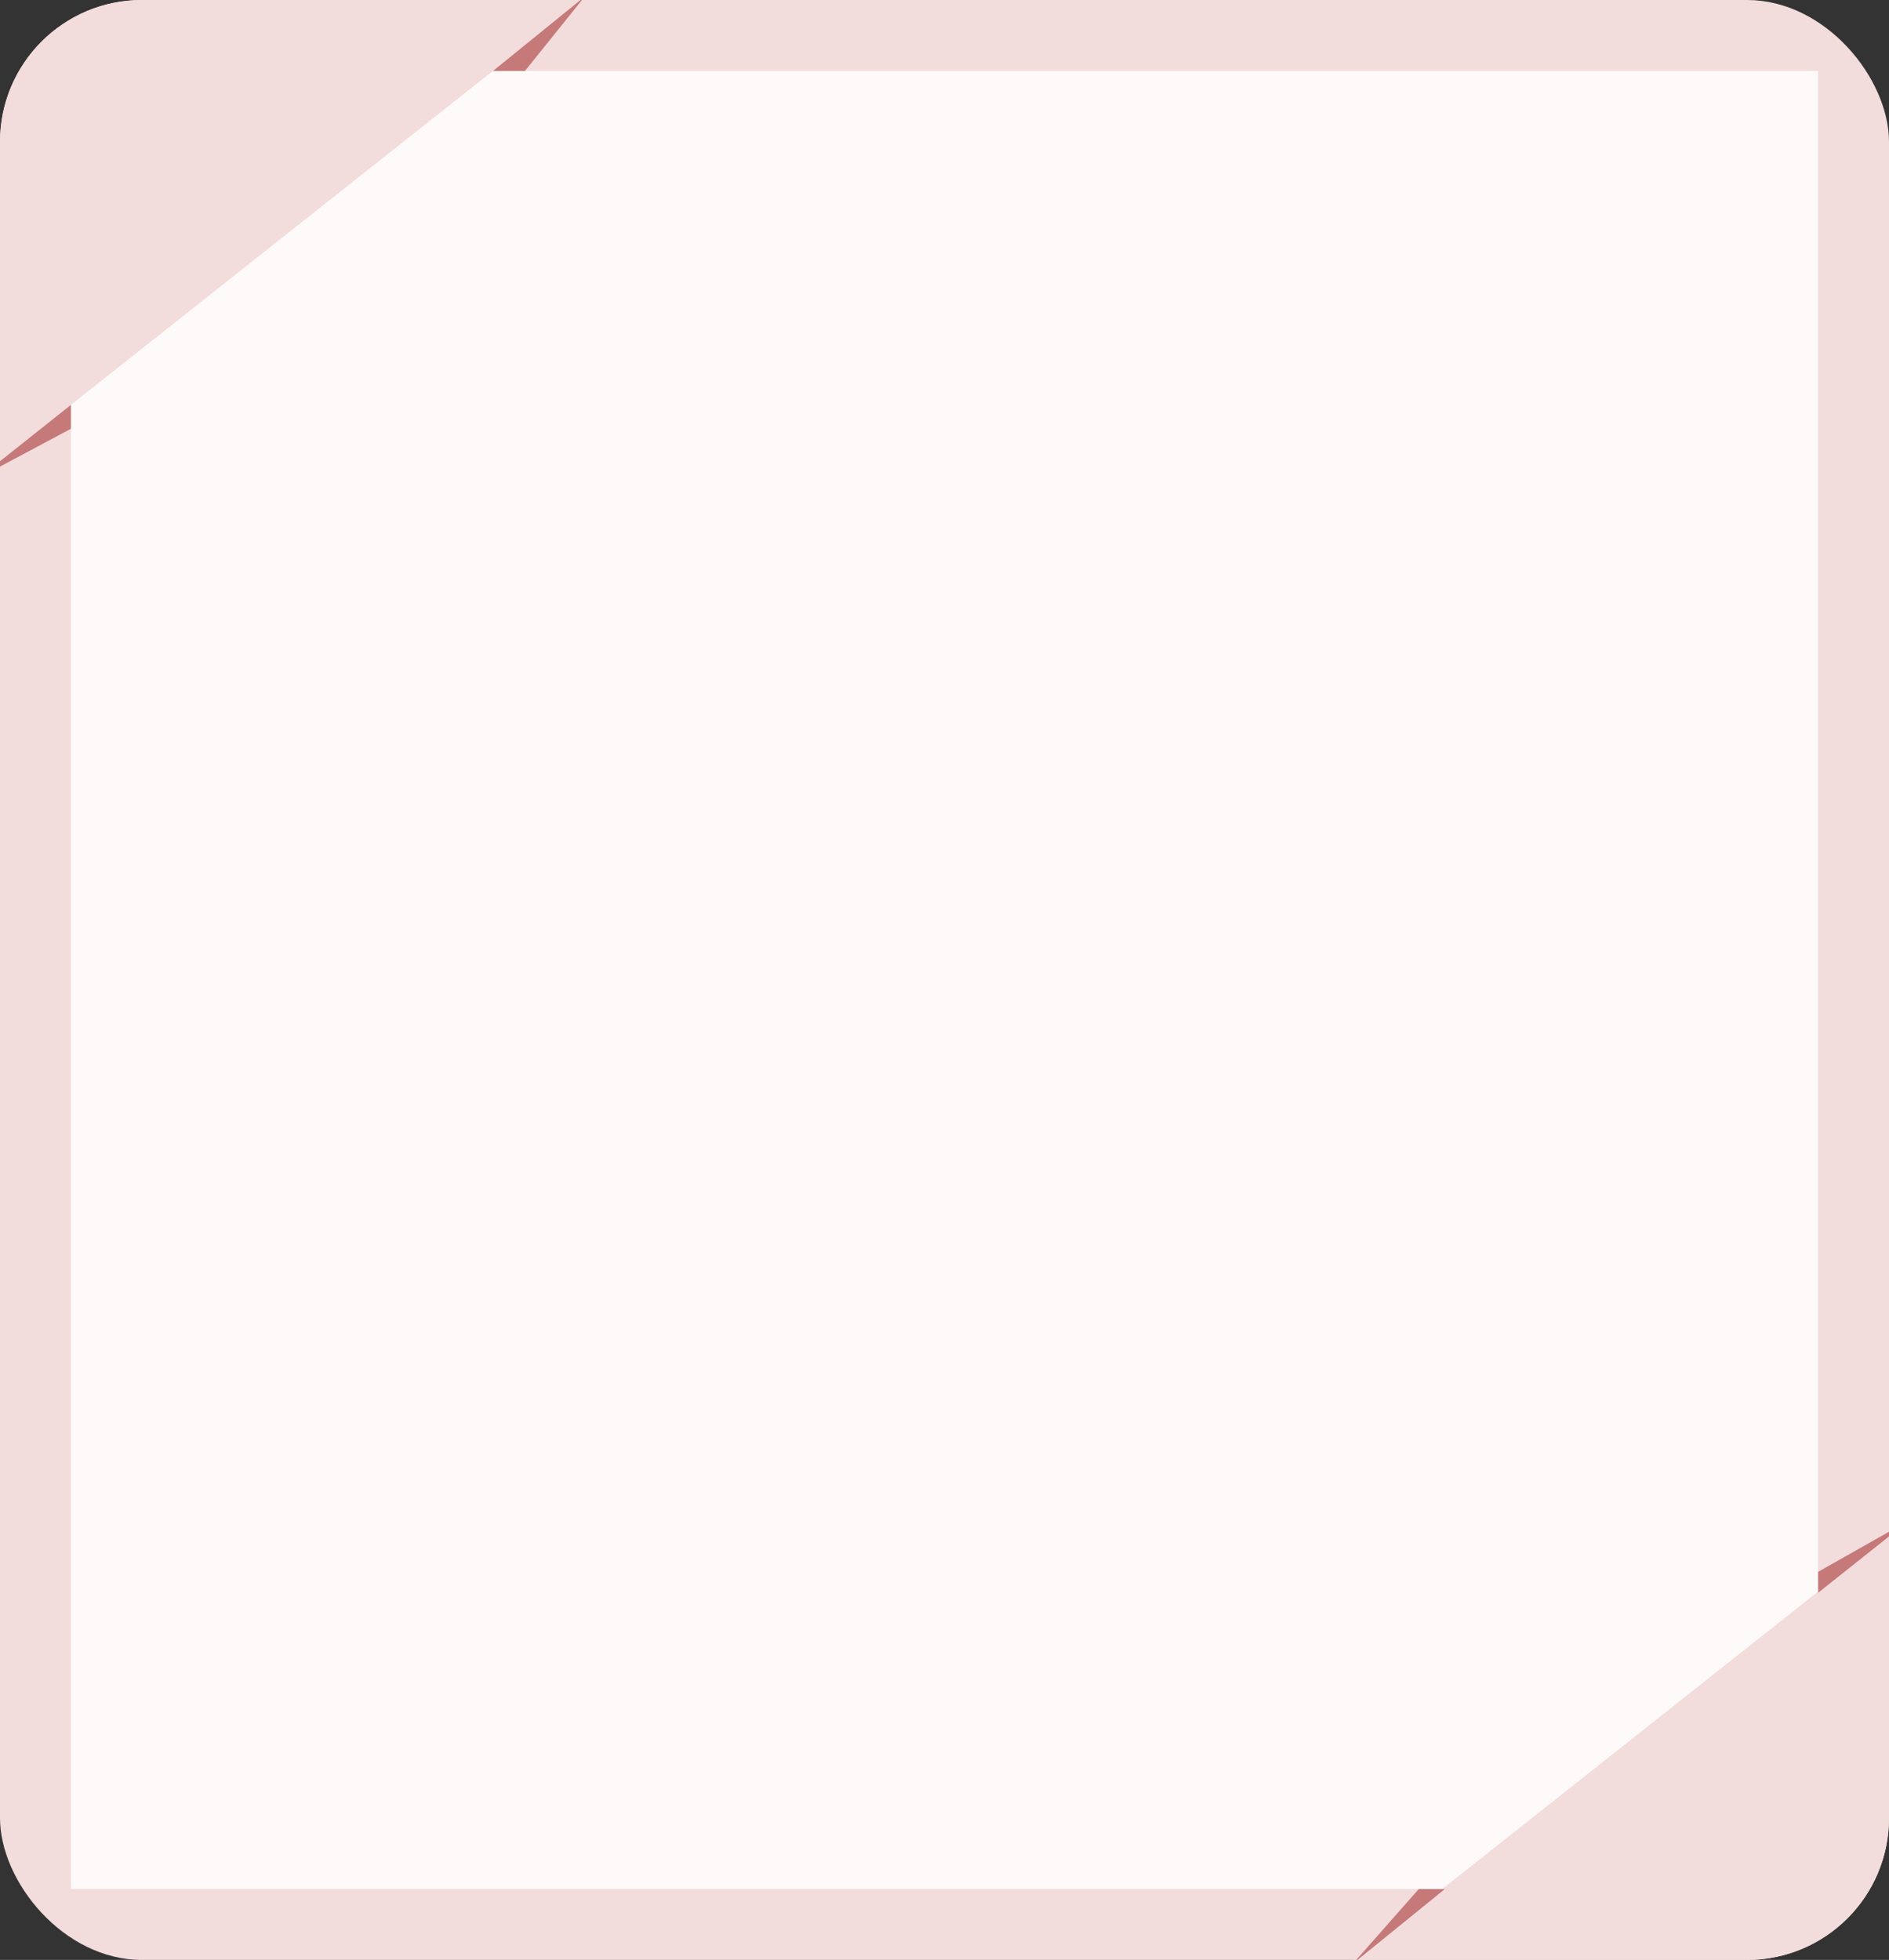 <svg width="426" height="442" viewBox="0 0 426 442" fill="none" xmlns="http://www.w3.org/2000/svg">
<rect x="0" y="0" width="426" height="442" fill="#333333" stroke="none"/>
<g clip-path="url(#clip0_2002_18)">
<rect width="426" height="442" rx="32" fill="#F3DCDC"/>
<rect width="394" height="410" transform="translate(16 16)" fill="#FFFAFA"/>
<path d="M5.276 -15.999L135.968 -3.643L-12.724 114.035L5.276 -15.999Z" fill="#F3DCDC"/>
<path d="M111.188 16H118.381L131.879 -0.786L111.188 16Z" fill="#C57979"/>
<path d="M15.986 96.694L15.986 91.316L-4.62 107.688L15.986 96.694Z" fill="#C57979"/>
<path d="M424.975 462.869L294.283 450.513L442.976 332.834L424.975 462.869Z" fill="#F3DCDC"/>
<path d="M325.833 426.02H319.953L305.142 442.805L325.833 426.02Z" fill="#C57979"/>
<path d="M410.022 354.474L410.022 359.191L430.628 342.819L410.022 354.474Z" fill="#C57979"/>
</g>
<defs>
<clipPath id="clip0_2002_18">
<rect width="426" height="442" rx="32" fill="white"/>
</clipPath>
</defs>
</svg>
